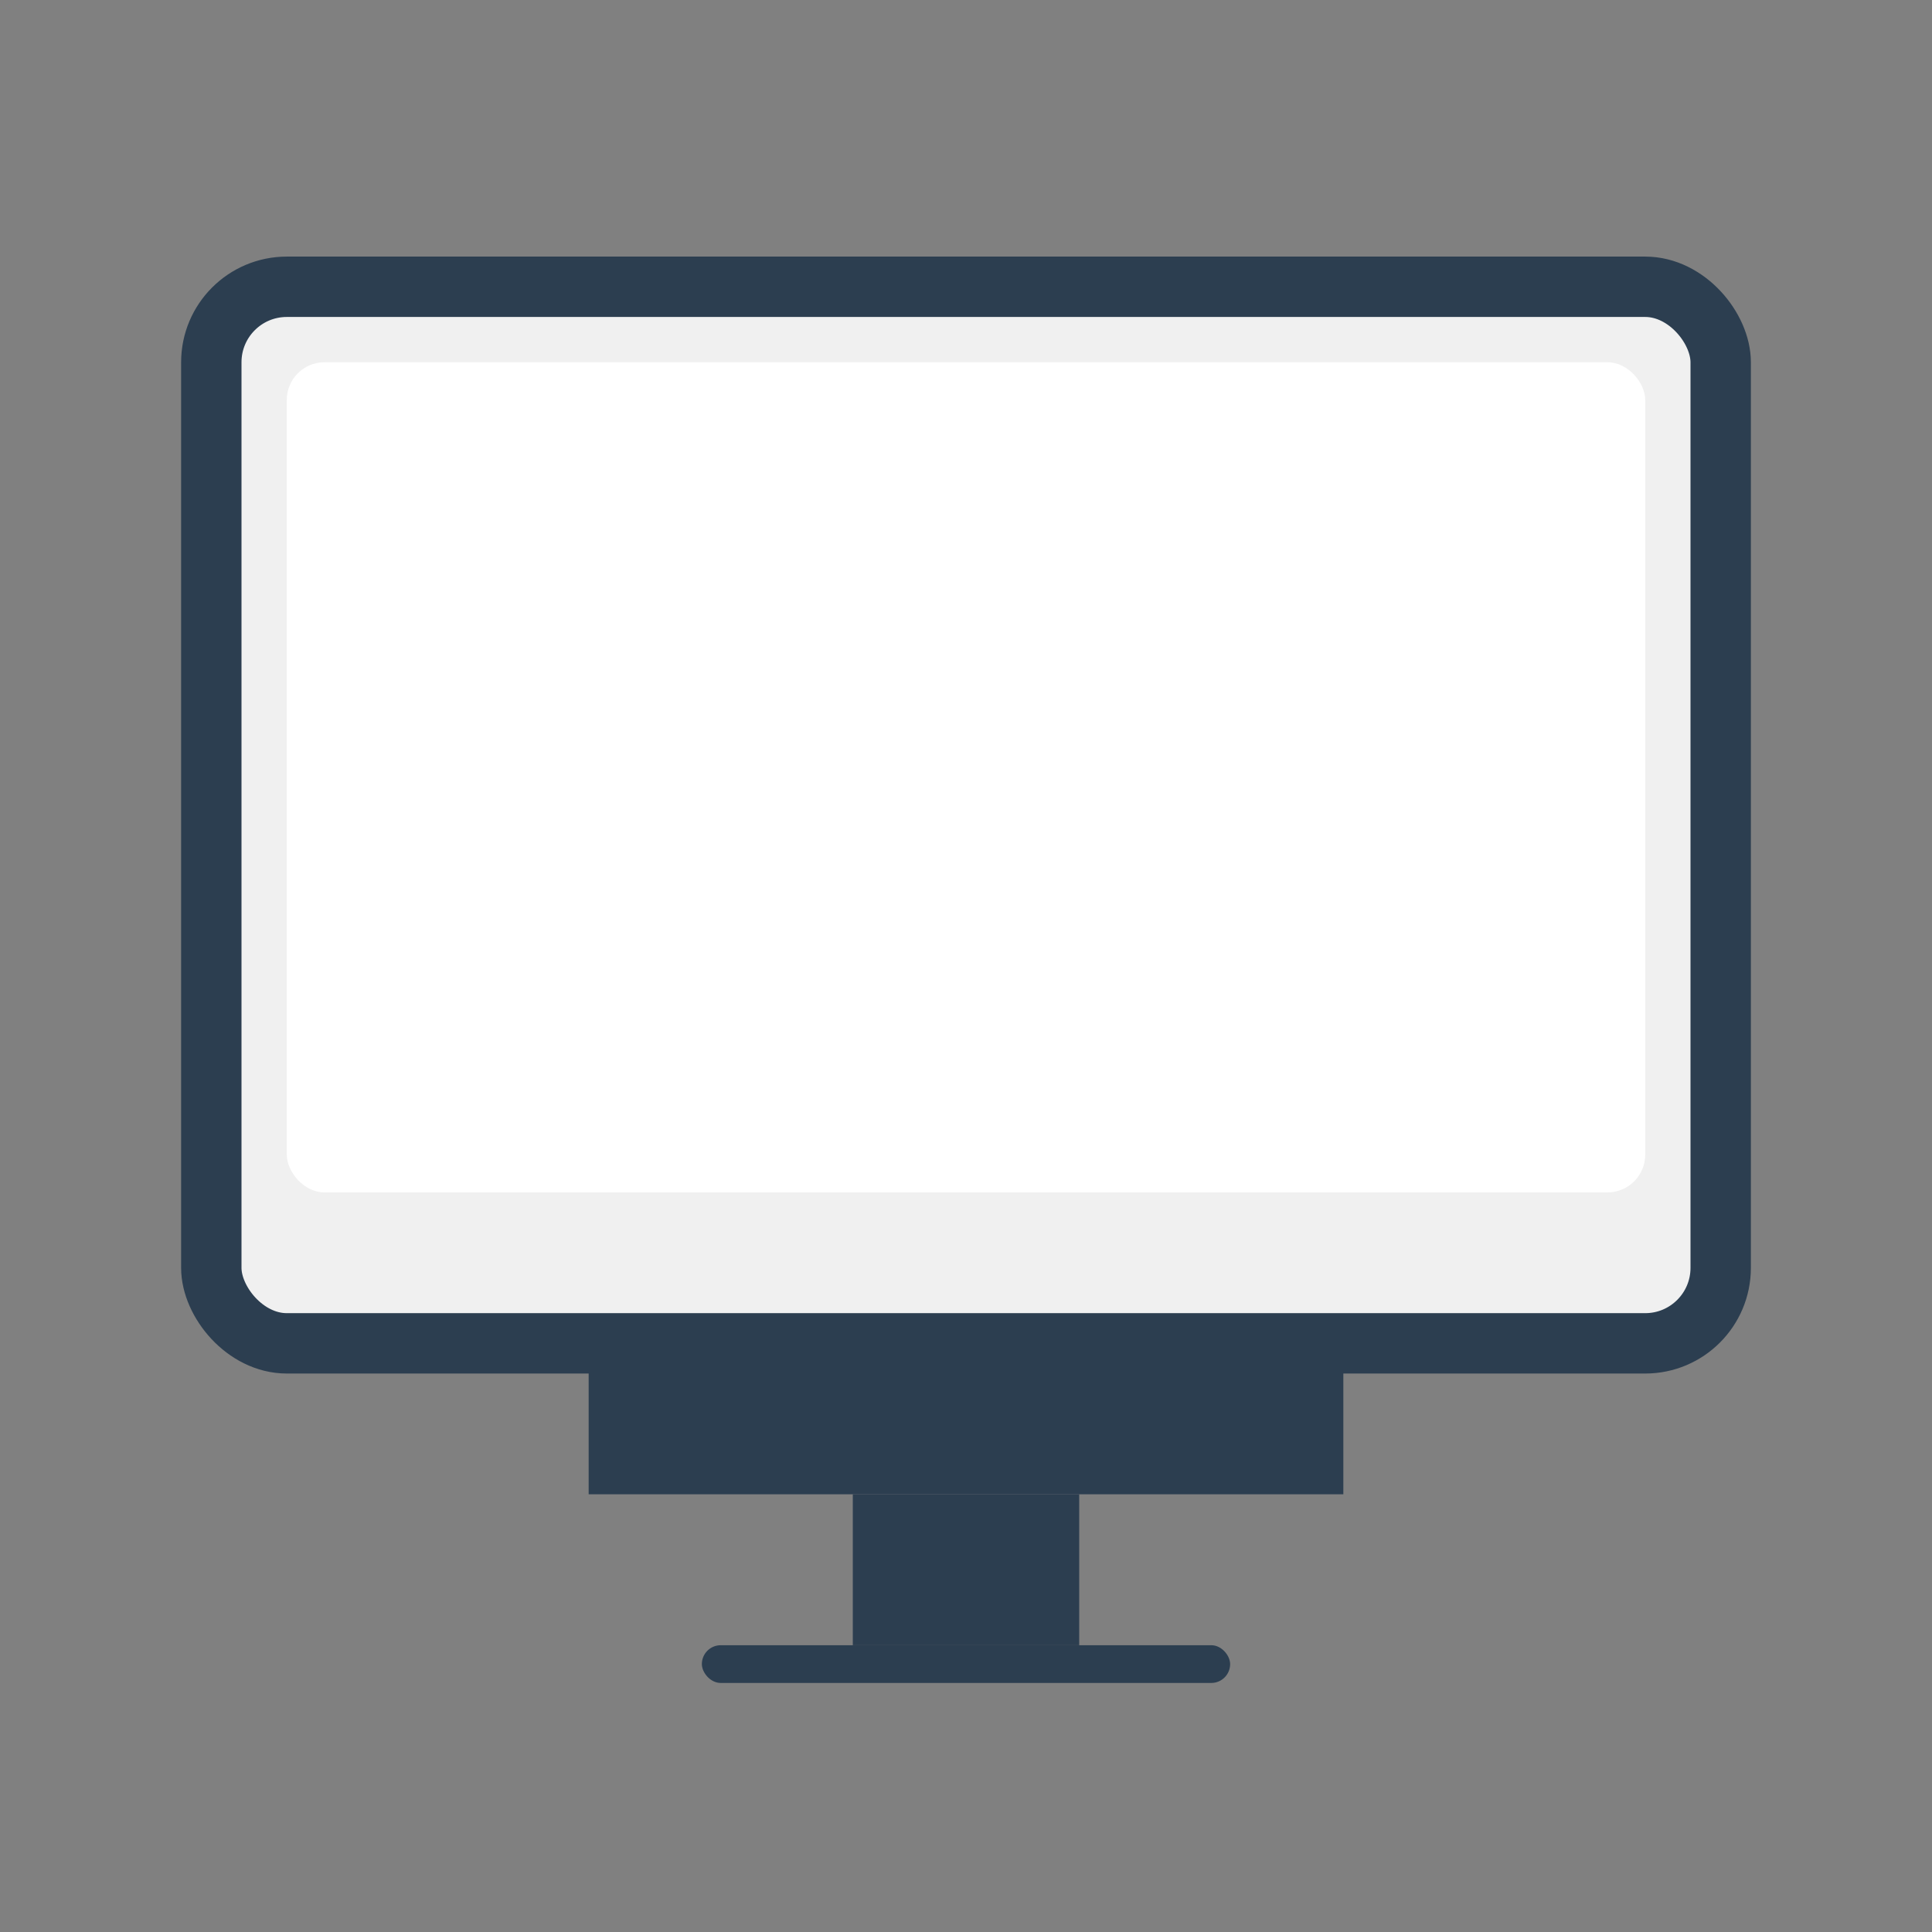 <?xml version="1.0" encoding="UTF-8"?>
<svg width="512" height="512" viewBox="0 0 512 512" xmlns="http://www.w3.org/2000/svg">
    <rect x="0" y="0" width="512" height="512" fill="#808080" stroke="none"/>
    <rect x="56" y="76" width="400" height="280" rx="20" fill="#f0f0f0" stroke="#2c3e50" stroke-width="16"/>
    <rect x="76" y="96" width="360" height="220" rx="10" fill="#fff"/>
    <rect x="156" y="356" width="200" height="40" fill="#2c3e50"/>
    <rect x="226" y="396" width="60" height="40" fill="#2c3e50"/>
    <rect x="186" y="436" width="140" height="10" rx="5" fill="#2c3e50"/>
</svg>